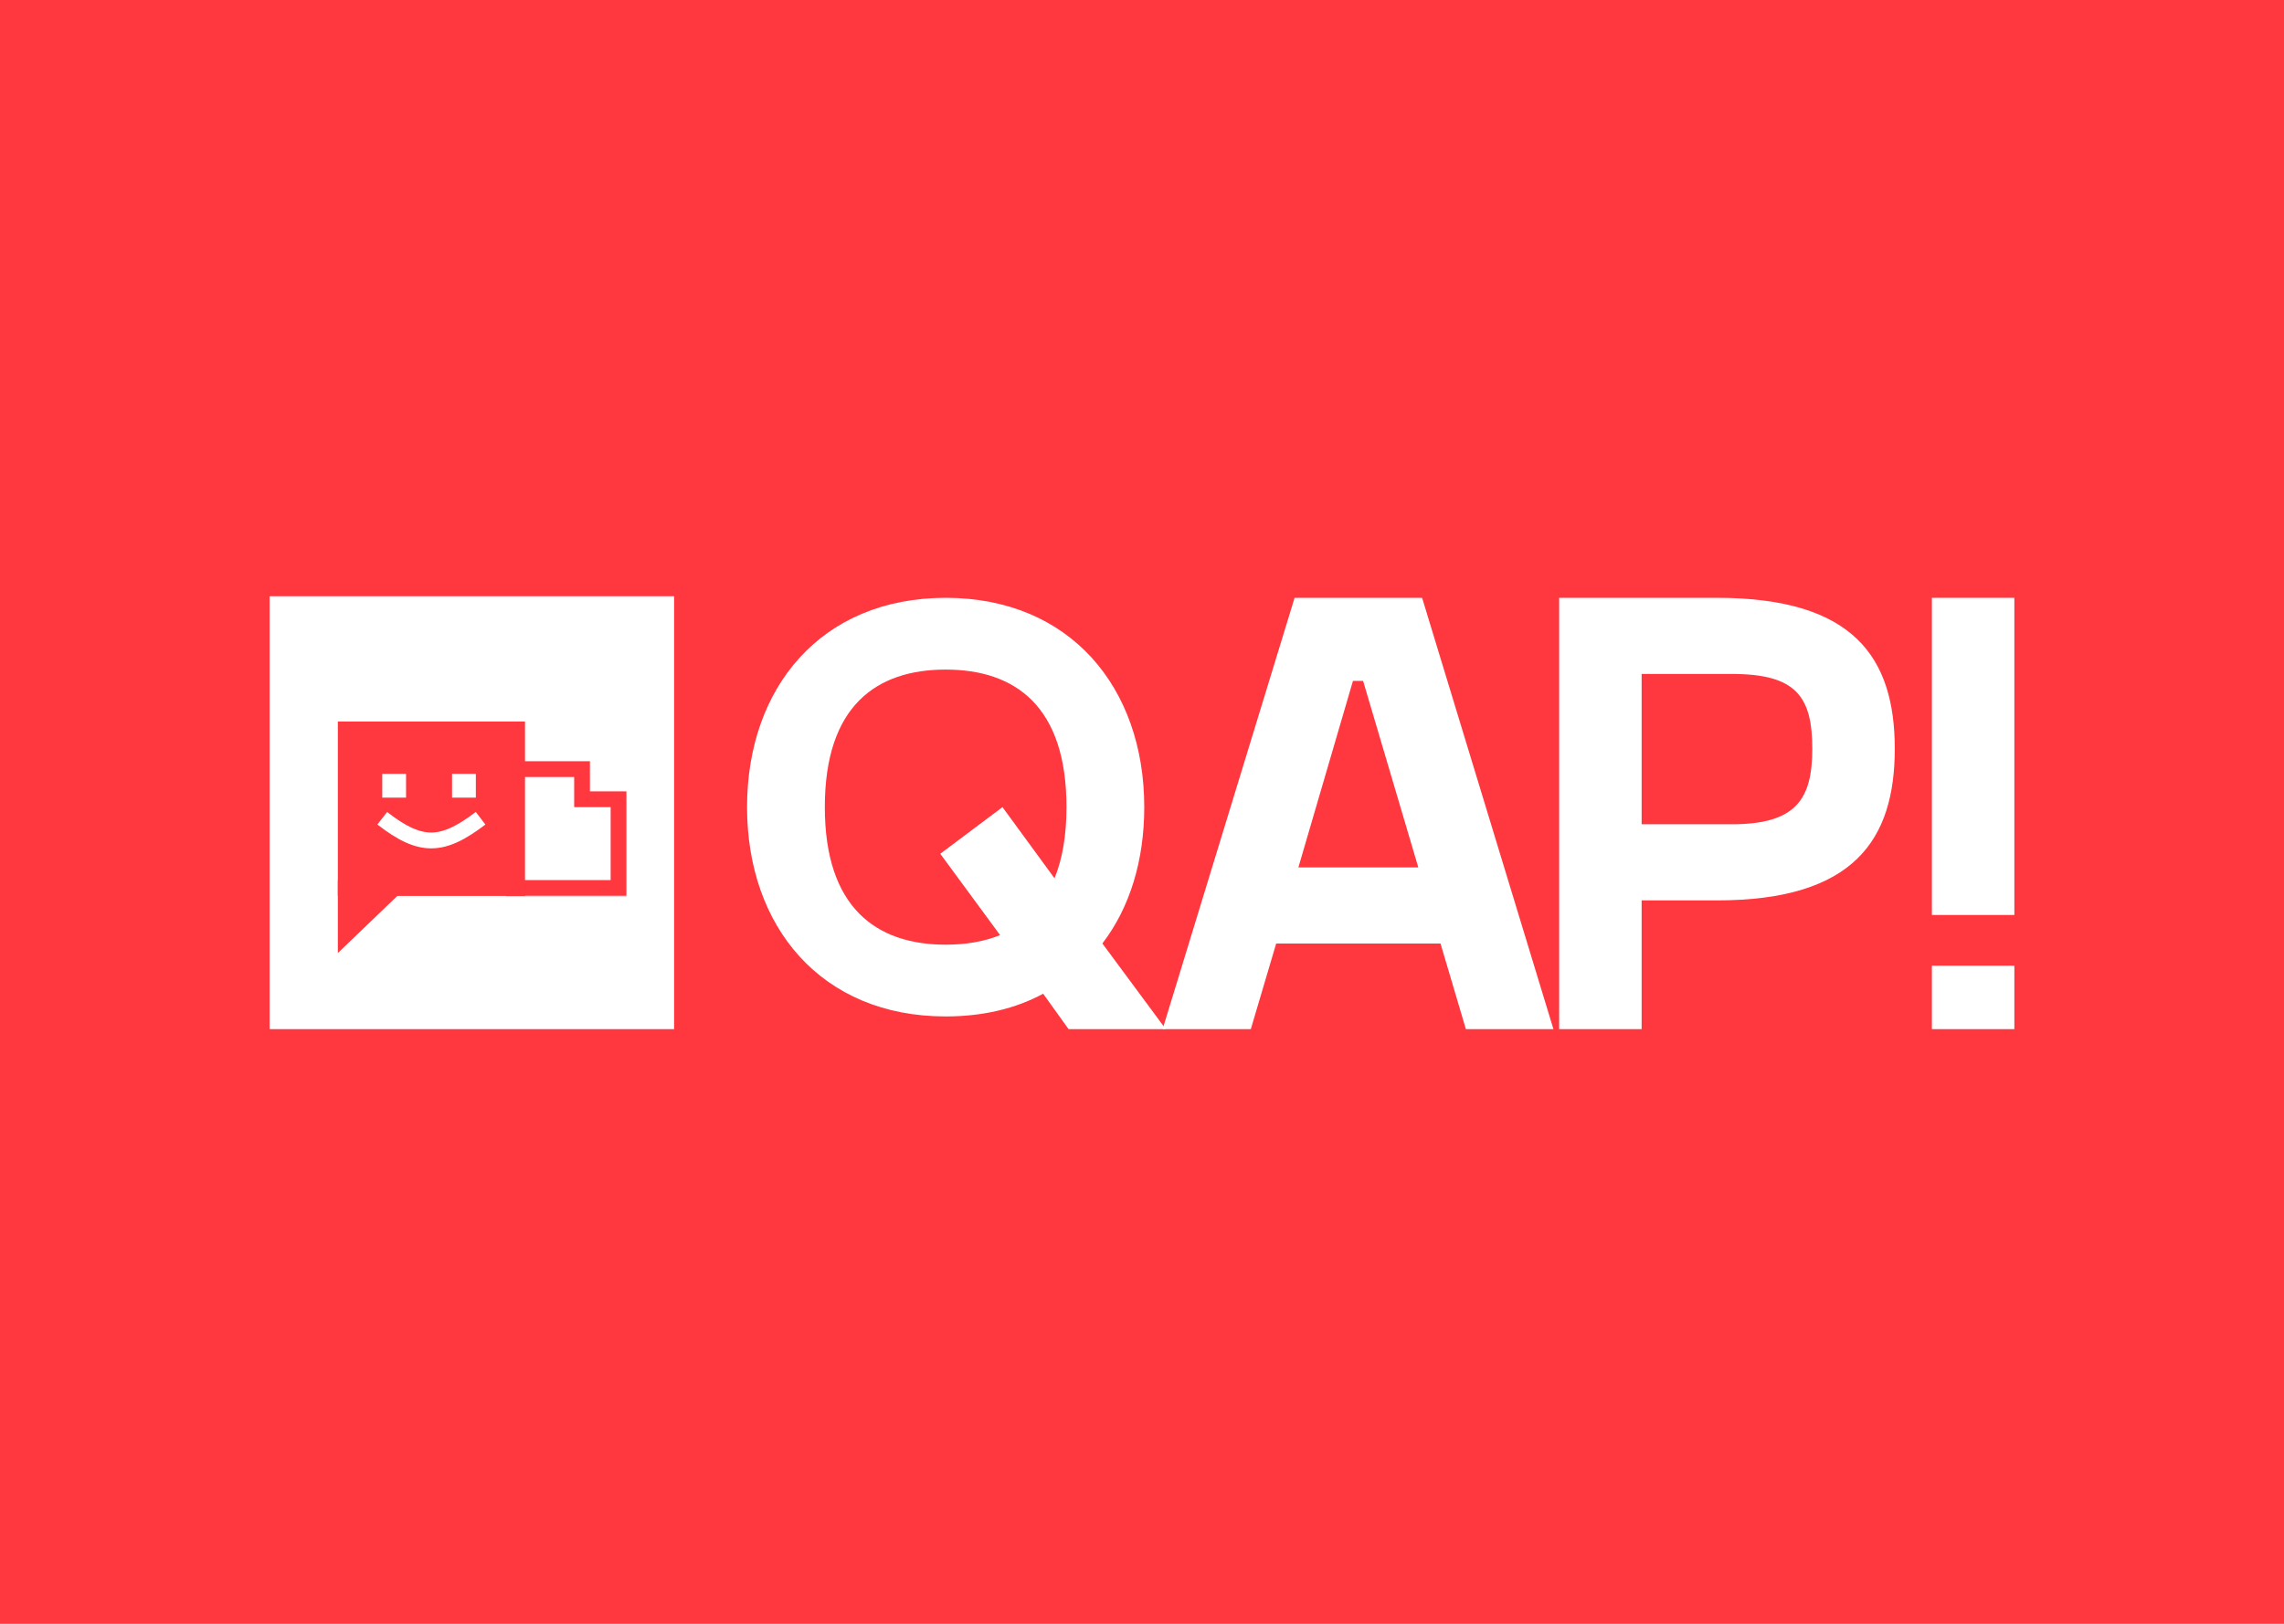<svg width="1440" height="1024" viewBox="0 0 1440 1024" fill="none" xmlns="http://www.w3.org/2000/svg">
<rect width="1440" height="1024" fill="#FF373F"/>
<path d="M1218 577H1270V377H1218V577ZM1218 609V649H1270V609H1218Z" fill="white"/>
<path d="M924.2 649H979.4L896.6 377H816.2L733 649H788.6L804.6 595H908.2L924.2 649ZM818.6 547L853 429.4H859.4L894.2 547H818.6Z" fill="white"/>
<path d="M1082.6 377H983V649H1035V567.8H1082.6C1169 567.8 1194.6 529.4 1194.6 472.2C1194.6 415 1169 377 1082.6 377ZM1091.8 519.8H1035V425H1091.8C1132.2 425 1142.6 439 1142.6 472.2C1142.6 504.2 1132.2 519.8 1091.8 519.8Z" fill="white"/>
<path d="M735 649L695.023 594.977C712.371 572.35 721.423 542.557 721.423 508.993C721.423 433.568 674.657 377 596.211 377C517.766 377 471 433.568 471 508.993C471 584.418 517.766 640.986 596.211 640.986C619.594 640.986 640.337 636.084 657.686 626.655L673.714 649H735ZM596.211 595.731C552.463 595.731 520.029 572.35 520.029 508.993C520.029 445.259 552.463 422.255 596.211 422.255C639.96 422.255 672.394 445.259 672.394 508.993C672.394 527.095 669.754 541.803 664.851 553.871L632.04 508.993L592.817 538.409L630.531 589.697C620.349 593.846 608.657 595.731 596.211 595.731Z" fill="white"/>
<rect x="170" y="376" width="255" height="273" fill="white"/>
<rect x="213" y="455" width="118" height="110" fill="#FF373F"/>
<path d="M218 560H245.244L245.392 562.972L218 589.269V560Z" fill="#FF373F" stroke="#FF373F" stroke-width="10"/>
<mask id="path-8-inside-1" fill="white">
<path fill-rule="evenodd" clip-rule="evenodd" d="M372 480H319V499V565H372H395V499H372V480Z"/>
</mask>
<path d="M319 480V470H309V480H319ZM372 480H382V470H372V480ZM319 565H309V575H319V565ZM395 565V575H405V565H395ZM395 499H405V489H395V499ZM372 499H362V509H372V499ZM319 490H372V470H319V490ZM329 499V480H309V499H329ZM329 565V499H309V565H329ZM372 555H319V575H372V555ZM395 555H372V575H395V555ZM385 499V565H405V499H385ZM372 509H395V489H372V509ZM362 480V499H382V480H362Z" fill="#FF373F" mask="url(#path-8-inside-1)"/>
<path fill-rule="evenodd" clip-rule="evenodd" d="M272.27 534.998C261.076 535.129 250.42 529.687 237.925 519.943L244.075 512.057C256.082 521.422 264.457 525.089 272.153 524.998C279.9 524.907 288.17 521.003 299.972 512.021L306.028 519.979C293.892 529.216 283.413 534.866 272.27 534.998Z" fill="white"/>
<rect x="241" y="488" width="15" height="15" fill="white"/>
<rect x="285" y="488" width="15" height="15" fill="white"/>
</svg>
